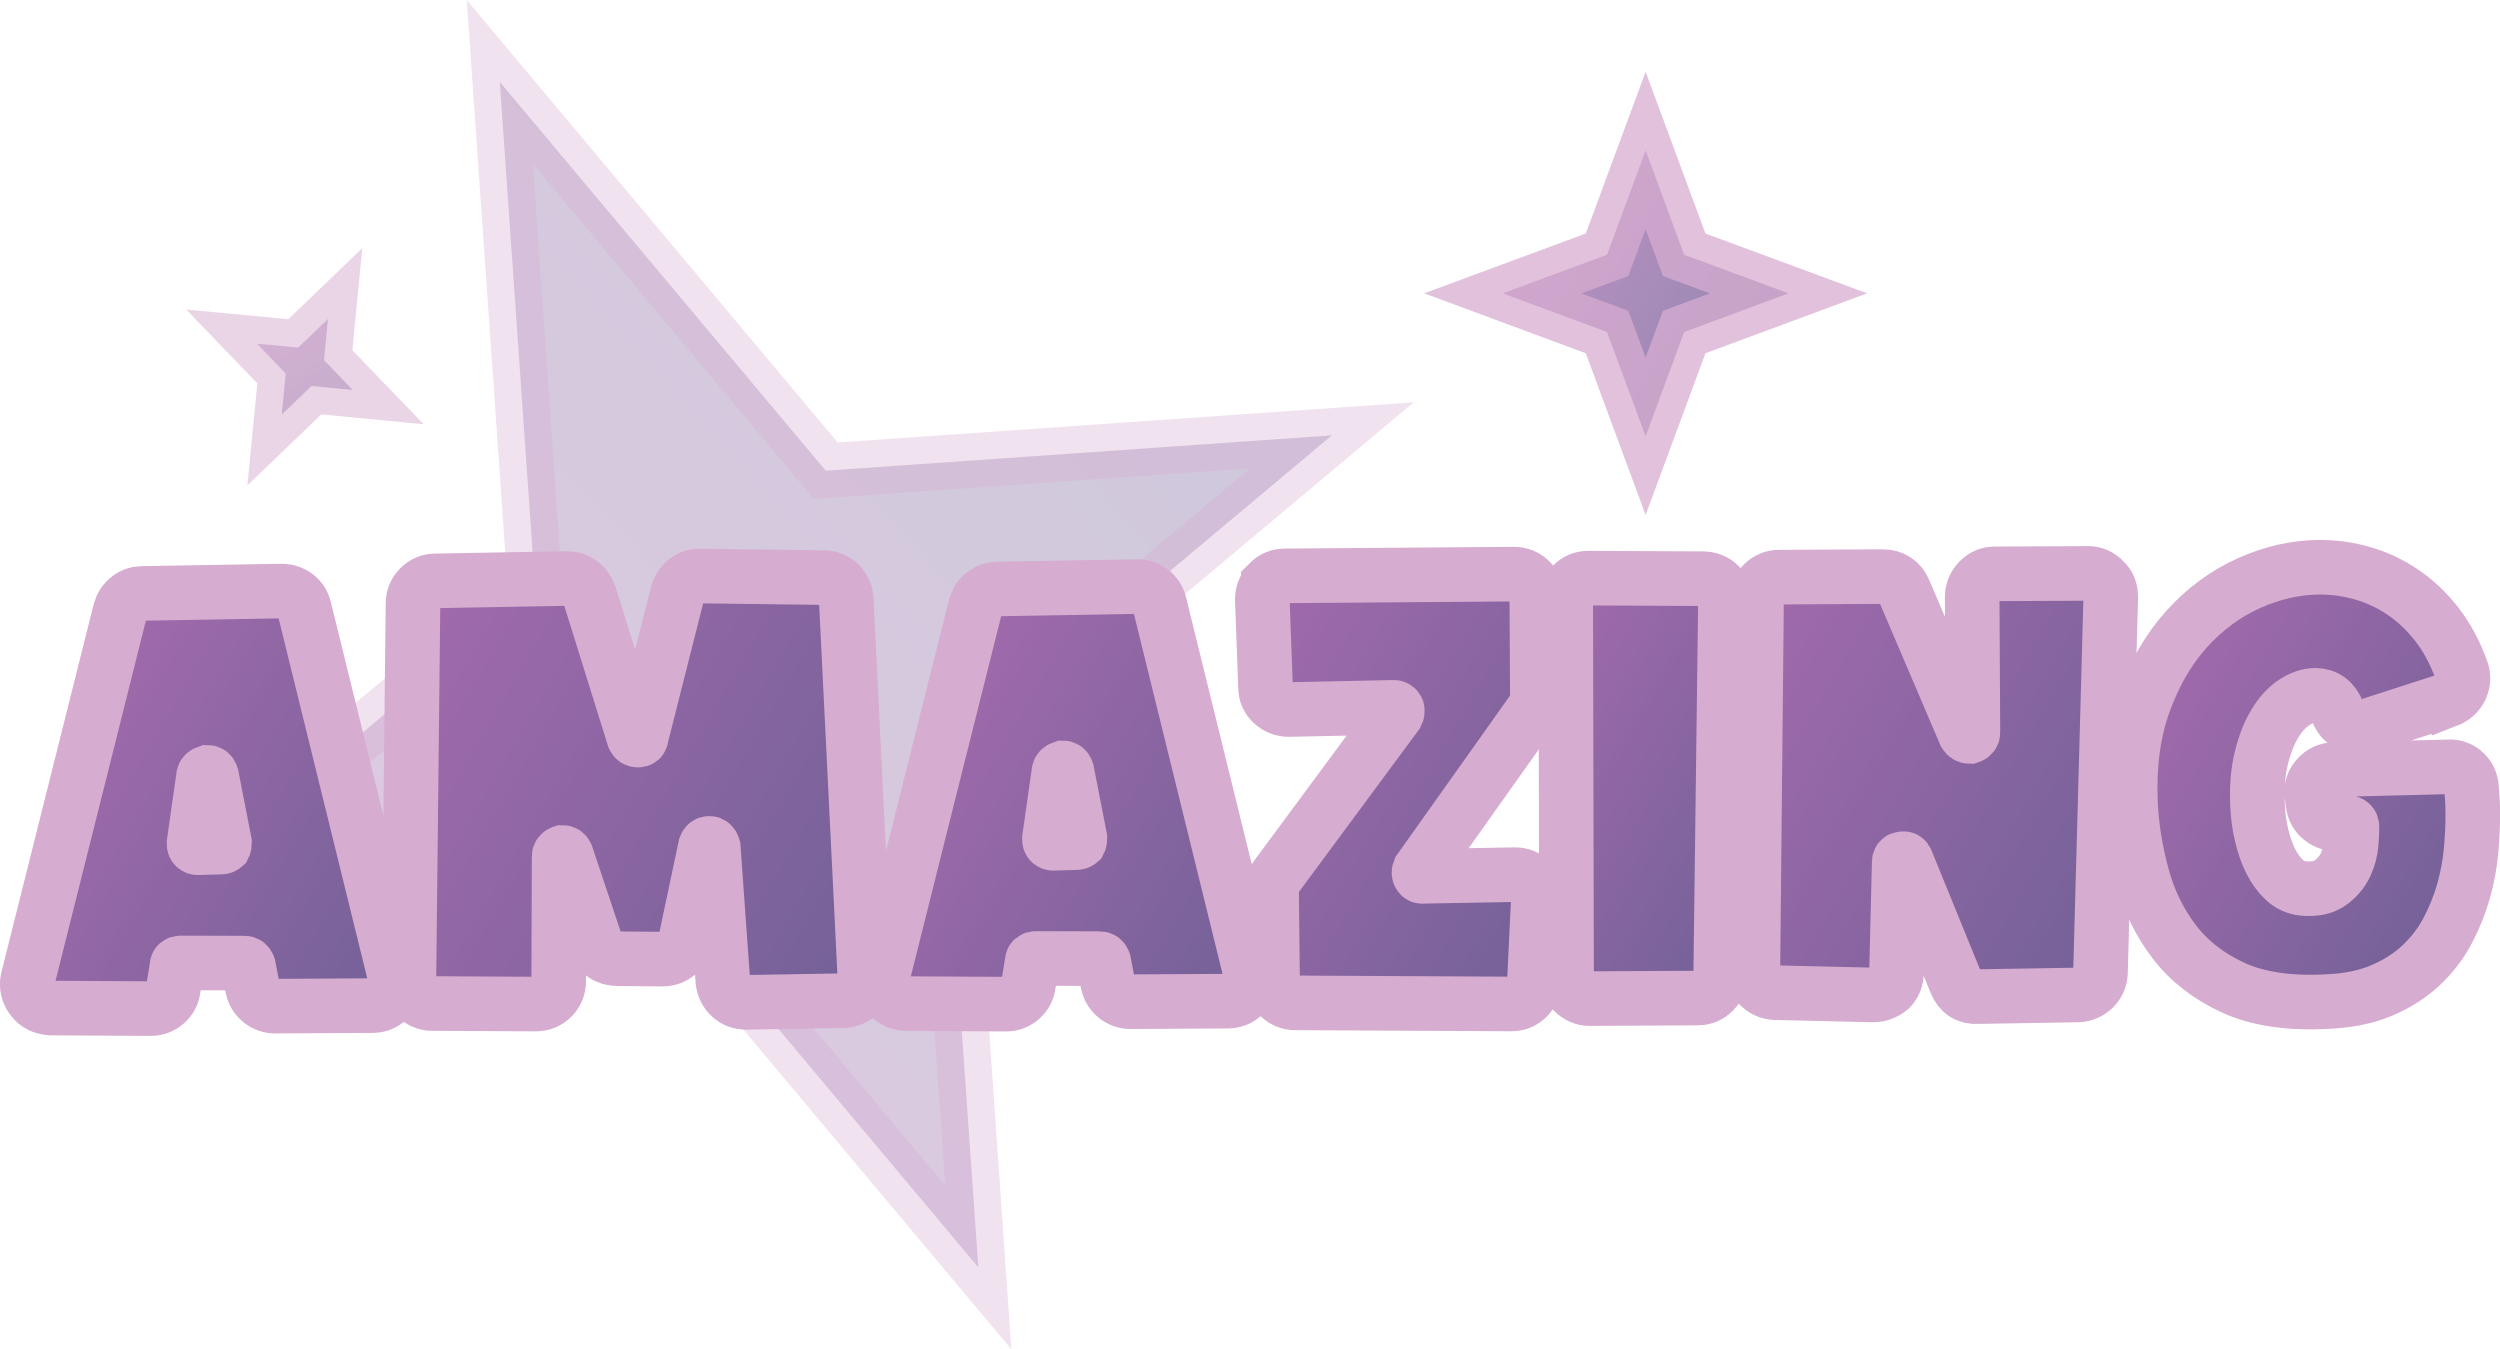 <?xml version="1.0" encoding="UTF-8"?>
<svg id="Layer_2" xmlns="http://www.w3.org/2000/svg" xmlns:xlink="http://www.w3.org/1999/xlink" viewBox="0 0 274.76 148.3">
  <defs>
    <style>
      .cls-1 {
        fill: url(#linear-gradient-10);
        opacity: .5;
      }

      .cls-1, .cls-2, .cls-3, .cls-4, .cls-5, .cls-6, .cls-7, .cls-8, .cls-9, .cls-10 {
        stroke: #d6acd0;
        stroke-miterlimit: 10;
        stroke-width: 6px;
      }

      .cls-2 {
        fill: url(#linear-gradient-9);
        opacity: .75;
      }

      .cls-3 {
        fill: url(#linear-gradient-3);
      }

      .cls-4 {
        fill: url(#linear-gradient-4);
      }

      .cls-5 {
        fill: url(#linear-gradient-7);
      }

      .cls-6 {
        fill: url(#linear-gradient-2);
      }

      .cls-7 {
        fill: url(#linear-gradient);
        opacity: .35;
      }

      .cls-8 {
        fill: url(#linear-gradient-5);
      }

      .cls-9 {
        fill: url(#linear-gradient-8);
      }

      .cls-10 {
        fill: url(#linear-gradient-6);
      }
    </style>
    <linearGradient id="linear-gradient" x1="578.6" y1="-726.92" x2="692.53" y2="-660.72" gradientTransform="translate(550.96 889.43) rotate(-72.44)" gradientUnits="userSpaceOnUse">
      <stop offset="0" stop-color="#a26aac"/>
      <stop offset="1" stop-color="#736197"/>
    </linearGradient>
    <linearGradient id="linear-gradient-2" x1="-243.58" y1="1728.98" x2="-196.45" y2="1728.98" gradientTransform="translate(1084.59 -1292.25) rotate(30.16)" xlink:href="#linear-gradient"/>
    <linearGradient id="linear-gradient-3" x1="-216.4" y1="1702.67" x2="-152.08" y2="1702.67" gradientTransform="translate(1084.59 -1292.25) rotate(30.16)" xlink:href="#linear-gradient"/>
    <linearGradient id="linear-gradient-4" x1="-162.55" y1="1681.33" x2="-115.42" y2="1681.33" gradientTransform="translate(1084.59 -1292.25) rotate(30.16)" xlink:href="#linear-gradient"/>
    <linearGradient id="linear-gradient-5" x1="-135.95" y1="1659.58" x2="-88.33" y2="1659.58" gradientTransform="translate(1084.59 -1292.25) rotate(30.16)" xlink:href="#linear-gradient"/>
    <linearGradient id="linear-gradient-6" x1="-107.01" y1="1646.24" x2="-70.96" y2="1646.24" gradientTransform="translate(1084.59 -1292.25) rotate(30.16)" xlink:href="#linear-gradient"/>
    <linearGradient id="linear-gradient-7" x1="-88.93" y1="1629.95" x2="-35" y2="1629.95" gradientTransform="translate(1084.59 -1292.25) rotate(30.16)" xlink:href="#linear-gradient"/>
    <linearGradient id="linear-gradient-8" x1="-46.58" y1="1609.31" x2="-4.66" y2="1609.31" gradientTransform="translate(1084.59 -1292.25) rotate(30.16)" xlink:href="#linear-gradient"/>
    <linearGradient id="linear-gradient-9" x1="168.45" y1="41.5" x2="191.66" y2="54.99" gradientTransform="translate(1.77 -19.45) rotate(1.1)" xlink:href="#linear-gradient"/>
    <linearGradient id="linear-gradient-10" x1="141.55" y1="360.36" x2="150.19" y2="365.38" gradientTransform="translate(67.67 -349.28) rotate(26.91)" xlink:href="#linear-gradient"/>
  </defs>
  <g id="Layer_1-2" data-name="Layer_1">
    <polygon class="cls-7" points="54.93 9.01 90.75 51.73 146.37 47.85 103.64 83.67 107.52 139.29 71.7 96.56 16.08 100.44 58.81 64.63 54.93 9.01"/>
    <g>
      <path class="cls-6" d="M3.06,107.6l10.15-40.47c.16-.57.46-1.03.91-1.38.44-.35.95-.52,1.52-.53l15.3-.26c.61,0,1.15.18,1.62.54.47.36.77.83.89,1.4l9.97,40.49c.21.77.05,1.48-.48,2.14-.53.65-1.17.98-1.95.99l-10.73.06c-.61,0-1.15-.19-1.62-.57-.47-.38-.77-.88-.89-1.49l-.44-2.31c-.08-.24-.23-.36-.43-.36l-7.01-.02c-.28,0-.43.12-.42.37l-.41,2.5c-.08.61-.35,1.12-.82,1.53-.47.41-1.02.62-1.67.62l-11.04-.06c-.85-.08-1.51-.42-1.96-1.03-.49-.65-.66-1.36-.5-2.13ZM24.68,92.61l-1.44-7.37c-.08-.24-.23-.36-.43-.36-.24.08-.39.21-.43.37l-1.06,7.44c0,.16.04.28.12.36.08.08.18.12.31.12l2.5-.07c.16,0,.28-.04.37-.12.04-.08.06-.2.06-.37Z"/>
      <path class="cls-3" d="M44.94,107.75l.45-41.4c0-.69.24-1.28.72-1.77.49-.49,1.07-.74,1.76-.74l14.45-.26c.57,0,1.07.16,1.5.48.43.32.75.75.95,1.28l4.9,15.7c.08.2.22.3.43.3.24,0,.37-.1.36-.31l4-15.81c.16-.57.47-1.04.94-1.41.46-.37.98-.53,1.55-.5l13.54.17c.69,0,1.27.23,1.74.69.47.47.73,1.02.77,1.67l2.05,41.51c.04.69-.18,1.32-.66,1.89-.49.49-1.09.74-1.83.74l-10.55.18c-.69,0-1.27-.22-1.74-.66-.47-.44-.75-1.01-.83-1.7l-1.05-14.69c-.08-.28-.23-.43-.43-.42-.2,0-.34.1-.42.31l-2.2,10.38c-.12.57-.41,1.05-.88,1.44-.47.39-1,.58-1.61.59l-4.94-.04c-1.22,0-2.04-.58-2.45-1.76l-3.22-9.62c-.08-.2-.22-.3-.43-.3-.24.08-.36.23-.36.43l-.05,13.72c0,.69-.24,1.28-.72,1.77-.49.49-1.09.74-1.82.74l-11.4-.06c-.65,0-1.24-.26-1.77-.78-.49-.49-.74-1.07-.74-1.76Z"/>
      <path class="cls-4" d="M97.06,107.11l10.15-40.47c.16-.57.46-1.03.91-1.38.45-.35.95-.52,1.52-.53l15.3-.26c.61,0,1.15.18,1.62.54.47.36.77.83.89,1.4l9.97,40.49c.21.77.05,1.48-.48,2.14-.52.65-1.17.98-1.95.99l-10.73.06c-.61,0-1.15-.19-1.62-.57-.47-.38-.77-.88-.89-1.49l-.44-2.31c-.08-.24-.23-.36-.43-.36l-7.01-.02c-.29,0-.43.12-.43.37l-.41,2.5c-.08.61-.35,1.12-.82,1.53-.47.41-1.02.62-1.67.62l-11.03-.06c-.85-.08-1.51-.42-1.96-1.03-.49-.65-.66-1.36-.5-2.13ZM118.69,92.12l-1.44-7.37c-.08-.24-.23-.36-.43-.36-.24.08-.39.21-.43.37l-1.06,7.44c0,.16.04.28.12.36.08.08.18.12.31.12l2.5-.07c.16,0,.28-.04.37-.12.04-.08.06-.2.06-.37Z"/>
      <path class="cls-8" d="M139.45,64.03c.49-.49,1.07-.74,1.76-.74l25.18-.19c.69,0,1.28.24,1.77.72s.74,1.09.74,1.82l.06,10.91c0,.65-.16,1.16-.48,1.53l-12.47,17.56c-.08.2-.08.37,0,.49.08.16.2.22.37.18l10.12-.18c.73,0,1.34.26,1.83.78.49.49.74,1.11.74,1.89l-.44,9.15c-.08.69-.35,1.26-.81,1.71-.47.45-1.04.68-1.73.68l-23.72-.12c-.69,0-1.28-.24-1.77-.72-.49-.49-.74-1.07-.74-1.76l-.11-9.75c0-.61.16-1.14.48-1.59l13.26-17.93c.08-.16.1-.33.06-.49-.08-.16-.21-.24-.37-.24l-11.52.24c-.69,0-1.29-.23-1.8-.69-.51-.46-.77-1.04-.77-1.73l-.36-9.69c0-.65.24-1.26.72-1.83Z"/>
      <path class="cls-10" d="M172.8,64.28c.48-.49,1.07-.74,1.76-.74l12.56.06c.73,0,1.34.24,1.83.72s.72,1.09.68,1.83l-.52,41.03c-.04.69-.3,1.28-.78,1.77s-1.07.74-1.76.74l-11.89.06c-.65,0-1.24-.26-1.77-.78-.49-.48-.74-1.07-.74-1.76l-.09-41.09c0-.73.24-1.34.72-1.83Z"/>
      <path class="cls-5" d="M192.65,106.55l.4-40.61c0-.69.24-1.28.72-1.77.49-.49,1.07-.74,1.76-.74l11.4-.06c.53,0,1,.13,1.4.39.41.26.71.64.92,1.12l6.73,15.76c.12.2.29.3.49.3.24-.08.36-.22.36-.43l-.08-14.87c0-.69.24-1.29.72-1.8.49-.51,1.07-.77,1.76-.77l10.24-.05c.69,0,1.28.26,1.77.78.49.44.74,1.05.74,1.82l-1.13,41.28c-.04.69-.29,1.26-.75,1.71-.47.45-1.04.7-1.73.74l-10.97.18c-1.18.09-1.99-.44-2.45-1.57l-5.43-13.32c-.08-.24-.24-.32-.49-.24-.2,0-.3.12-.3.37l-.3,12.13c0,.69-.24,1.28-.72,1.77-.57.45-1.18.68-1.83.68l-10.79-.25c-.69-.04-1.27-.3-1.74-.78-.47-.48-.71-1.07-.71-1.76Z"/>
      <path class="cls-9" d="M268.95,76.95l-8.82,2.85c-.69.21-1.33.16-1.92-.14-.59-.3-1.01-.76-1.26-1.36-.49-1.26-1.33-1.88-2.51-1.88-.73,0-1.49.26-2.28.77-.79.51-1.5,1.28-2.12,2.3-.63,1.02-1.13,2.28-1.5,3.79-.38,1.51-.52,3.23-.43,5.18.05,1.14.19,2.25.45,3.32.25,1.08.58,2.03,1,2.86.41.83.92,1.52,1.51,2.07.6.55,1.28.86,2.06.93,1.27.12,2.27-.09,3-.63.73-.53,1.28-1.18,1.65-1.96.36-.77.57-1.57.63-2.38.06-.81.09-1.42.08-1.83,0-.12-.04-.22-.12-.3-.08-.08-.18-.12-.31-.12l-1.1.07c-.69.09-1.3-.08-1.83-.51-.53-.42-.84-.98-.92-1.67l-.13-.91c-.09-.77.11-1.42.6-1.95.48-.57,1.11-.86,1.88-.86l12.5-.31c.69-.04,1.28.16,1.77.6.49.45.76,1.01.8,1.7.04.41.07.85.1,1.34.02.49.04,1.02.04,1.58,0,1.22-.06,2.56-.19,4.03-.14,1.46-.41,2.94-.83,4.42-.42,1.49-1,2.93-1.75,4.34-.74,1.41-1.71,2.67-2.91,3.8-1.19,1.12-2.64,2.05-4.34,2.77-1.7.72-3.71,1.13-6.03,1.22-4.14.22-7.57-.29-10.28-1.53-2.71-1.25-4.87-2.93-6.49-5.06-1.62-2.13-2.79-4.53-3.51-7.21-.73-2.68-1.16-5.34-1.29-7.98-.18-4.14.3-7.83,1.46-11.04,1.16-3.22,2.73-5.93,4.72-8.13,1.99-2.21,4.27-3.88,6.84-5.04,2.57-1.15,5.15-1.73,7.75-1.75,1.63,0,3.22.22,4.79.68,1.57.46,3.03,1.15,4.4,2.08,1.37.93,2.6,2.1,3.71,3.52,1.1,1.42,2.01,3.1,2.71,5.05.25.65.21,1.32-.11,2.01-.32.61-.81,1.04-1.46,1.29Z"/>
    </g>
    <polygon class="cls-2" points="196.56 32.24 185.1 36.49 180.86 47.95 176.62 36.49 165.16 32.24 176.62 28 180.86 16.54 185.1 28 196.56 32.24"/>
    <polygon class="cls-1" points="38.77 42.86 34.24 42.42 30.96 45.57 31.4 41.05 28.24 37.77 32.77 38.2 36.05 35.05 35.61 39.58 38.77 42.86"/>
  </g>
</svg>